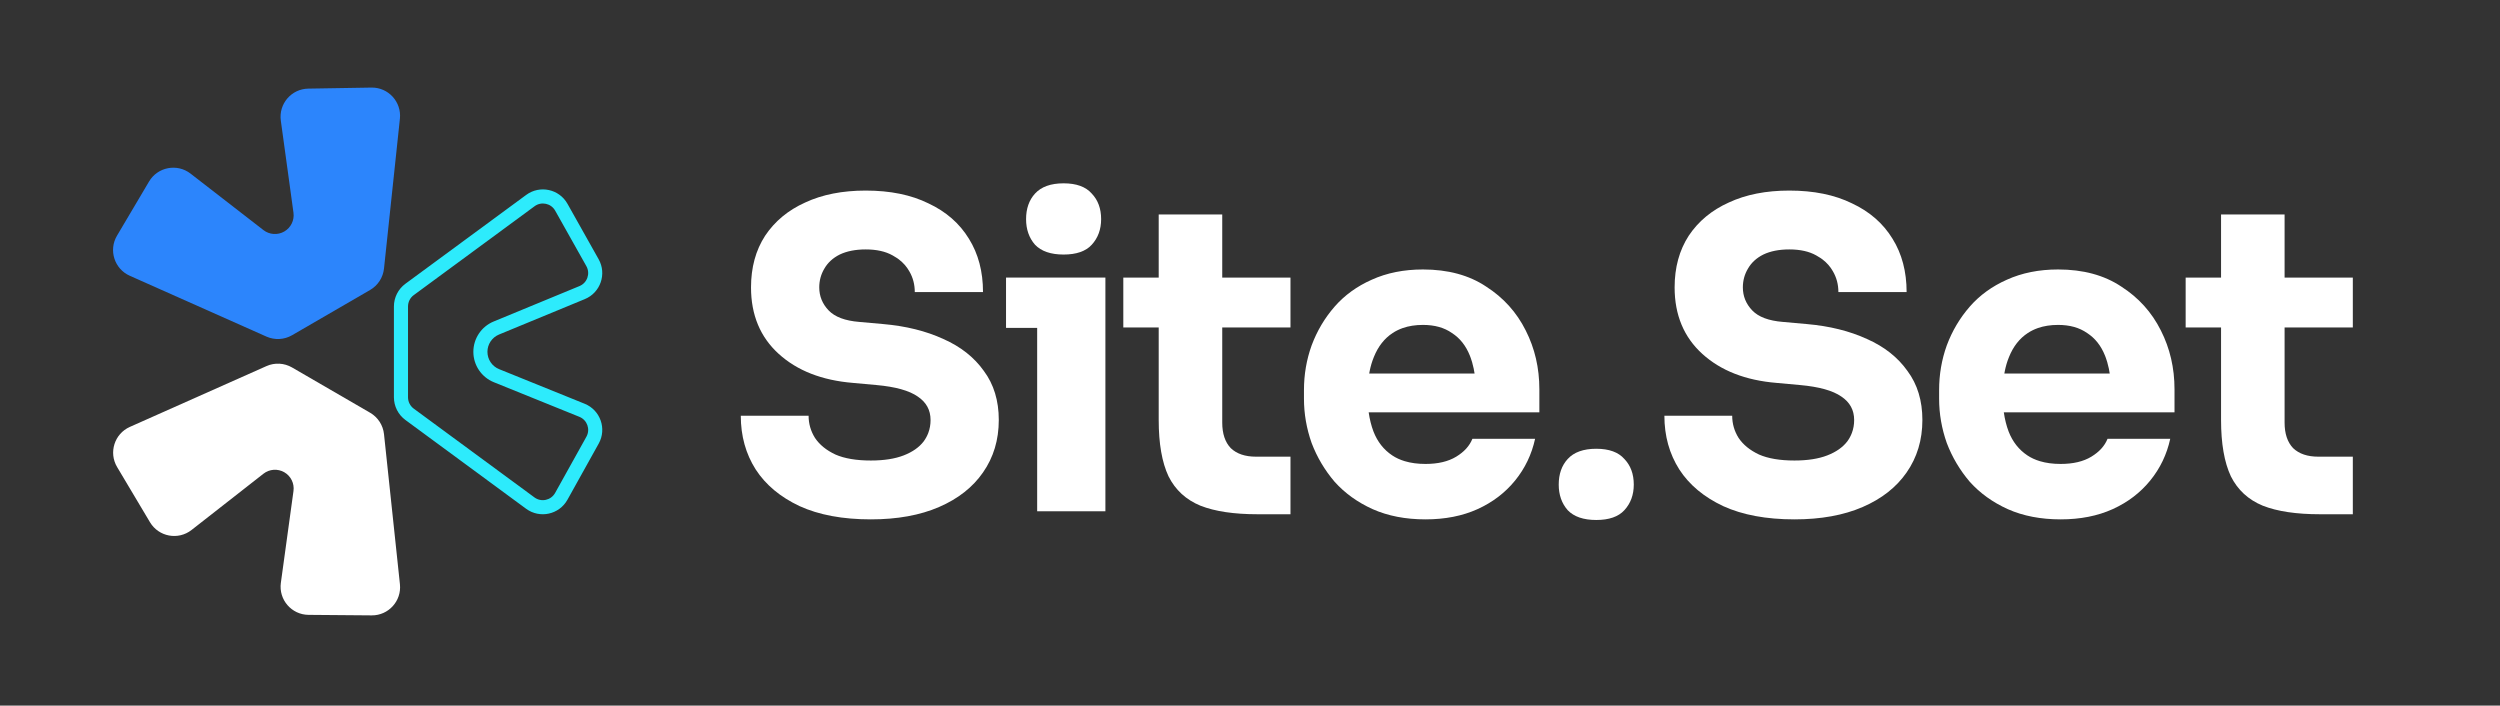 <svg width="287" height="81" viewBox="0 0 287 81" fill="none" xmlns="http://www.w3.org/2000/svg">
<rect x="0" y="0" width="287" height="81" fill="#333333" stroke="none"/>
<path d="M13.445 53.618C12.453 51.953 13.138 49.796 14.909 49.008L30.59 42.028C31.538 41.606 32.631 41.665 33.528 42.185L42.489 47.382C43.382 47.9 43.974 48.812 44.083 49.839L45.912 67.07C46.116 68.991 44.601 70.662 42.669 70.646L35.42 70.586C33.469 70.57 31.977 68.844 32.242 66.911L33.692 56.366C33.811 55.501 33.394 54.65 32.637 54.214C31.879 53.778 30.933 53.845 30.244 54.384L21.989 60.843C20.454 62.043 18.214 61.625 17.217 59.95L13.445 53.618Z" fill="white"/>
<path fill-rule="evenodd" clip-rule="evenodd" d="M47.498 46.91L61.356 57.104C62.141 57.681 63.254 57.439 63.728 56.588L67.319 50.136C67.792 49.287 67.413 48.215 66.512 47.851L56.694 43.879C55.272 43.303 54.341 41.923 54.341 40.389C54.341 38.865 55.26 37.491 56.669 36.909L66.522 32.842C67.419 32.472 67.79 31.401 67.315 30.555L63.736 24.187C63.261 23.34 62.151 23.101 61.368 23.677L47.498 33.879C47.084 34.183 46.84 34.667 46.84 35.181V45.608C46.84 46.122 47.084 46.605 47.498 46.91ZM46.54 48.213C45.712 47.604 45.222 46.636 45.222 45.608V35.181C45.222 34.153 45.712 33.185 46.54 32.576L60.41 22.374C61.975 21.223 64.195 21.701 65.146 23.395L68.725 29.763C69.675 31.454 68.933 33.597 67.139 34.337L57.286 38.404C56.483 38.736 55.958 39.52 55.958 40.389C55.958 41.264 56.489 42.051 57.3 42.379L67.119 46.351C68.921 47.081 69.678 49.224 68.732 50.923L65.141 57.374C64.193 59.076 61.967 59.561 60.398 58.407L46.54 48.213Z" fill="#2DEBFC"/>
<path d="M42.489 33.288C43.382 32.77 43.974 31.858 44.083 30.831L45.909 13.63C46.114 11.698 44.582 10.022 42.639 10.054L35.389 10.174C33.449 10.206 31.974 11.927 32.238 13.849L33.691 24.421C33.811 25.288 33.392 26.141 32.633 26.578C31.877 27.013 30.933 26.948 30.243 26.414L21.875 19.93C20.336 18.738 18.101 19.164 17.11 20.839L13.431 27.055C12.445 28.72 13.132 30.871 14.899 31.658L30.59 38.642C31.538 39.063 32.631 39.005 33.528 38.485L42.489 33.288Z" fill="#2C85FC"/>
<path d="M119.067 37.642V58.694H126.9V31.865H115.493V37.642H119.067Z" fill="white"/>
<path d="M118.822 28.096C119.54 28.846 120.633 29.222 122.102 29.222C123.571 29.222 124.648 28.846 125.333 28.096C126.051 27.312 126.41 26.333 126.41 25.158C126.41 23.951 126.051 22.971 125.333 22.221C124.648 21.438 123.571 21.046 122.102 21.046C120.633 21.046 119.54 21.438 118.822 22.221C118.137 22.971 117.794 23.951 117.794 25.158C117.794 26.333 118.137 27.312 118.822 28.096Z" fill="white"/>
<path d="M179.97 58.568C180.688 59.319 181.781 59.694 183.25 59.694C184.719 59.694 185.796 59.319 186.48 58.568C187.199 57.785 187.558 56.806 187.558 55.631C187.558 54.423 187.199 53.444 186.48 52.694C185.796 51.91 184.719 51.518 183.25 51.518C181.781 51.518 180.688 51.91 179.97 52.694C179.285 53.444 178.942 54.423 178.942 55.631C178.942 56.806 179.285 57.785 179.97 58.568Z" fill="white"/>
<path d="M91.799 58.106C94.018 59.117 96.743 59.624 99.974 59.624C103.009 59.624 105.62 59.151 107.807 58.203C109.994 57.257 111.674 55.935 112.849 54.239C114.057 52.508 114.661 50.501 114.661 48.217C114.661 45.997 114.09 44.121 112.948 42.586C111.838 41.02 110.288 39.796 108.296 38.915C106.305 38.001 104.005 37.43 101.394 37.202L98.652 36.957C97.02 36.826 95.845 36.386 95.127 35.635C94.409 34.884 94.05 34.003 94.05 32.991C94.05 32.208 94.247 31.49 94.637 30.837C95.029 30.152 95.617 29.613 96.4 29.221C97.216 28.83 98.212 28.634 99.386 28.634C100.626 28.634 101.655 28.862 102.471 29.32C102.65 29.416 102.821 29.52 102.981 29.629L103.02 29.656C103.08 29.698 103.139 29.741 103.196 29.784C103.692 30.163 104.086 30.612 104.38 31.131C104.804 31.849 105.017 32.648 105.017 33.53H112.849C112.849 31.18 112.311 29.14 111.234 27.41C110.157 25.648 108.607 24.293 106.584 23.347C104.592 22.367 102.193 21.878 99.386 21.878C96.71 21.878 94.393 22.335 92.434 23.249C90.477 24.13 88.943 25.403 87.833 27.067C86.755 28.732 86.217 30.707 86.217 32.991C86.217 36.157 87.278 38.703 89.4 40.629C91.521 42.554 94.361 43.664 97.918 43.957L100.611 44.202C102.797 44.398 104.38 44.839 105.359 45.524C106.338 46.177 106.828 47.074 106.828 48.217C106.828 48.742 106.742 49.234 106.57 49.694C106.442 50.035 106.267 50.359 106.045 50.664C105.522 51.35 104.755 51.888 103.744 52.28C102.732 52.672 101.475 52.867 99.974 52.867C98.309 52.867 96.955 52.639 95.911 52.182C94.866 51.692 94.083 51.056 93.56 50.273C93.071 49.489 92.827 48.641 92.827 47.727H85.043C85.043 50.044 85.613 52.101 86.755 53.896C87.898 55.658 89.579 57.062 91.799 58.106Z" fill="white"/>
<path d="M197.828 58.106C200.047 59.117 202.773 59.624 206.003 59.624C209.039 59.624 211.649 59.151 213.837 58.203C216.023 57.257 217.704 55.935 218.879 54.239C220.087 52.508 220.69 50.501 220.69 48.217C220.69 45.997 220.12 44.121 218.977 42.586C217.867 41.02 216.318 39.796 214.326 38.915C212.335 38.001 210.034 37.43 207.423 37.202L204.682 36.957C203.05 36.826 201.875 36.386 201.157 35.635C200.439 34.884 200.08 34.003 200.08 32.991C200.08 32.208 200.276 31.49 200.667 30.837C201.059 30.152 201.646 29.613 202.43 29.221C203.246 28.83 204.241 28.634 205.416 28.634C206.656 28.634 207.684 28.862 208.5 29.32C208.68 29.416 208.85 29.52 209.011 29.629L209.049 29.656C209.109 29.698 209.168 29.741 209.226 29.784C209.721 30.163 210.116 30.612 210.41 31.131C210.833 31.849 211.047 32.648 211.047 33.53H218.879C218.879 31.18 218.34 29.14 217.264 27.41C216.187 25.648 214.636 24.293 212.613 23.347C210.621 22.367 208.223 21.878 205.416 21.878C202.739 21.878 200.423 22.335 198.464 23.249C196.506 24.13 194.972 25.403 193.863 27.067C192.785 28.732 192.246 30.707 192.246 32.991C192.246 36.157 193.308 38.703 195.429 40.629C197.55 42.554 200.39 43.664 203.948 43.957L206.64 44.202C208.826 44.398 210.41 44.839 211.389 45.524C212.367 46.177 212.857 47.074 212.857 48.217C212.857 48.742 212.772 49.234 212.599 49.694C212.472 50.035 212.297 50.359 212.075 50.664C211.551 51.35 210.785 51.888 209.773 52.28C208.762 52.672 207.505 52.867 206.003 52.867C204.339 52.867 202.984 52.639 201.94 52.182C200.896 51.692 200.113 51.056 199.59 50.273C199.1 49.489 198.856 48.641 198.856 47.727H191.072C191.072 50.044 191.643 52.101 192.785 53.896C193.927 55.658 195.609 57.062 197.828 58.106Z" fill="white"/>
<path d="M144.377 59.036C141.668 59.036 139.481 58.71 137.817 58.056C136.152 57.371 134.928 56.246 134.145 54.679C133.394 53.08 133.019 50.925 133.019 48.216V37.593H128.956V31.865H133.019V24.62H140.313V31.865H148.147V37.593H140.313V48.511C140.313 49.783 140.64 50.762 141.293 51.447C141.977 52.1 142.941 52.426 144.181 52.426H148.147V59.036H144.377Z" fill="white"/>
<path d="M266.334 59.036C263.625 59.036 261.439 58.71 259.774 58.056C258.109 57.371 256.886 56.246 256.102 54.679C255.352 53.08 254.977 50.925 254.977 48.216V37.593H250.913V31.865H254.977V24.62H262.271V31.865H270.104V37.593H262.271V48.511C262.271 49.783 262.597 50.762 263.25 51.447C263.935 52.1 264.898 52.426 266.139 52.426H270.104V59.036H266.334Z" fill="white"/>
<path fill-rule="evenodd" clip-rule="evenodd" d="M157.577 58.449C159.339 59.232 161.364 59.624 163.648 59.624C165.899 59.624 167.891 59.232 169.621 58.449C171.351 57.665 172.787 56.572 173.929 55.169C175.071 53.765 175.839 52.166 176.229 50.371H169.033C168.707 51.187 168.087 51.872 167.173 52.427C166.259 52.982 165.083 53.26 163.648 53.26C162.758 53.26 161.964 53.154 161.263 52.943C160.73 52.783 160.252 52.562 159.829 52.28C158.85 51.628 158.132 50.713 157.675 49.539C157.548 49.204 157.44 48.854 157.348 48.489C157.256 48.12 157.18 47.736 157.124 47.336H176.719V44.692C176.719 42.244 176.197 39.992 175.153 37.936C174.108 35.847 172.59 34.166 170.6 32.893C168.641 31.588 166.226 30.935 163.354 30.935C161.167 30.935 159.208 31.327 157.479 32.11C155.783 32.861 154.363 33.889 153.22 35.194C152.078 36.5 151.197 37.985 150.576 39.65C149.989 41.281 149.695 42.995 149.695 44.79V45.769C149.695 47.499 149.989 49.196 150.576 50.86C151.197 52.492 152.078 53.977 153.22 55.315C154.395 56.621 155.847 57.665 157.577 58.449ZM157.259 42.495C157.281 42.391 157.303 42.289 157.328 42.188C157.396 41.912 157.475 41.646 157.564 41.393C157.614 41.249 157.667 41.108 157.725 40.971C158.214 39.764 158.932 38.85 159.878 38.23C160.232 37.998 160.615 37.809 161.027 37.664C161.719 37.421 162.496 37.3 163.354 37.3C164.693 37.3 165.801 37.61 166.683 38.23C167.597 38.817 168.282 39.682 168.739 40.824C168.777 40.916 168.811 41.01 168.845 41.105C168.899 41.257 168.95 41.412 168.996 41.571C169.065 41.808 169.126 42.053 169.179 42.307C169.218 42.493 169.251 42.685 169.281 42.881H157.184C157.206 42.75 157.231 42.621 157.259 42.495Z" fill="white"/>
<path fill-rule="evenodd" clip-rule="evenodd" d="M230.492 58.449C232.254 59.232 234.278 59.624 236.563 59.624C238.814 59.624 240.806 59.232 242.535 58.449C244.265 57.665 245.701 56.572 246.843 55.169C247.986 53.765 248.753 52.166 249.144 50.371H241.947C241.622 51.187 241.001 51.872 240.087 52.427C239.174 52.982 237.998 53.26 236.563 53.26C235.673 53.26 234.878 53.154 234.178 52.943C233.645 52.783 233.167 52.562 232.744 52.28C231.765 51.628 231.047 50.713 230.59 49.539C230.463 49.204 230.354 48.854 230.263 48.489C230.17 48.12 230.095 47.736 230.038 47.336H249.634V44.692C249.634 42.244 249.111 39.992 248.067 37.936C247.023 35.847 245.505 34.166 243.515 32.893C241.556 31.588 239.141 30.935 236.268 30.935C234.082 30.935 232.123 31.327 230.393 32.11C228.697 32.861 227.277 33.889 226.135 35.194C224.993 36.5 224.112 37.985 223.491 39.65C222.903 41.281 222.61 42.995 222.61 44.79V45.769C222.61 47.499 222.903 49.196 223.491 50.86C224.112 52.492 224.993 53.977 226.135 55.315C227.31 56.621 228.761 57.665 230.492 58.449ZM230.173 42.495C230.195 42.391 230.218 42.289 230.243 42.188C230.311 41.912 230.389 41.646 230.478 41.393C230.528 41.249 230.582 41.108 230.639 40.971C231.128 39.764 231.846 38.85 232.793 38.23C233.147 37.998 233.53 37.809 233.942 37.664C234.634 37.421 235.41 37.3 236.268 37.3C237.607 37.3 238.716 37.61 239.597 38.23C240.511 38.817 241.197 39.682 241.654 40.824C241.691 40.916 241.726 41.01 241.76 41.105C241.814 41.257 241.864 41.412 241.911 41.571C241.98 41.808 242.04 42.053 242.094 42.307C242.133 42.493 242.166 42.685 242.196 42.881H230.098C230.121 42.75 230.146 42.621 230.173 42.495Z" fill="white"/>
</svg>

